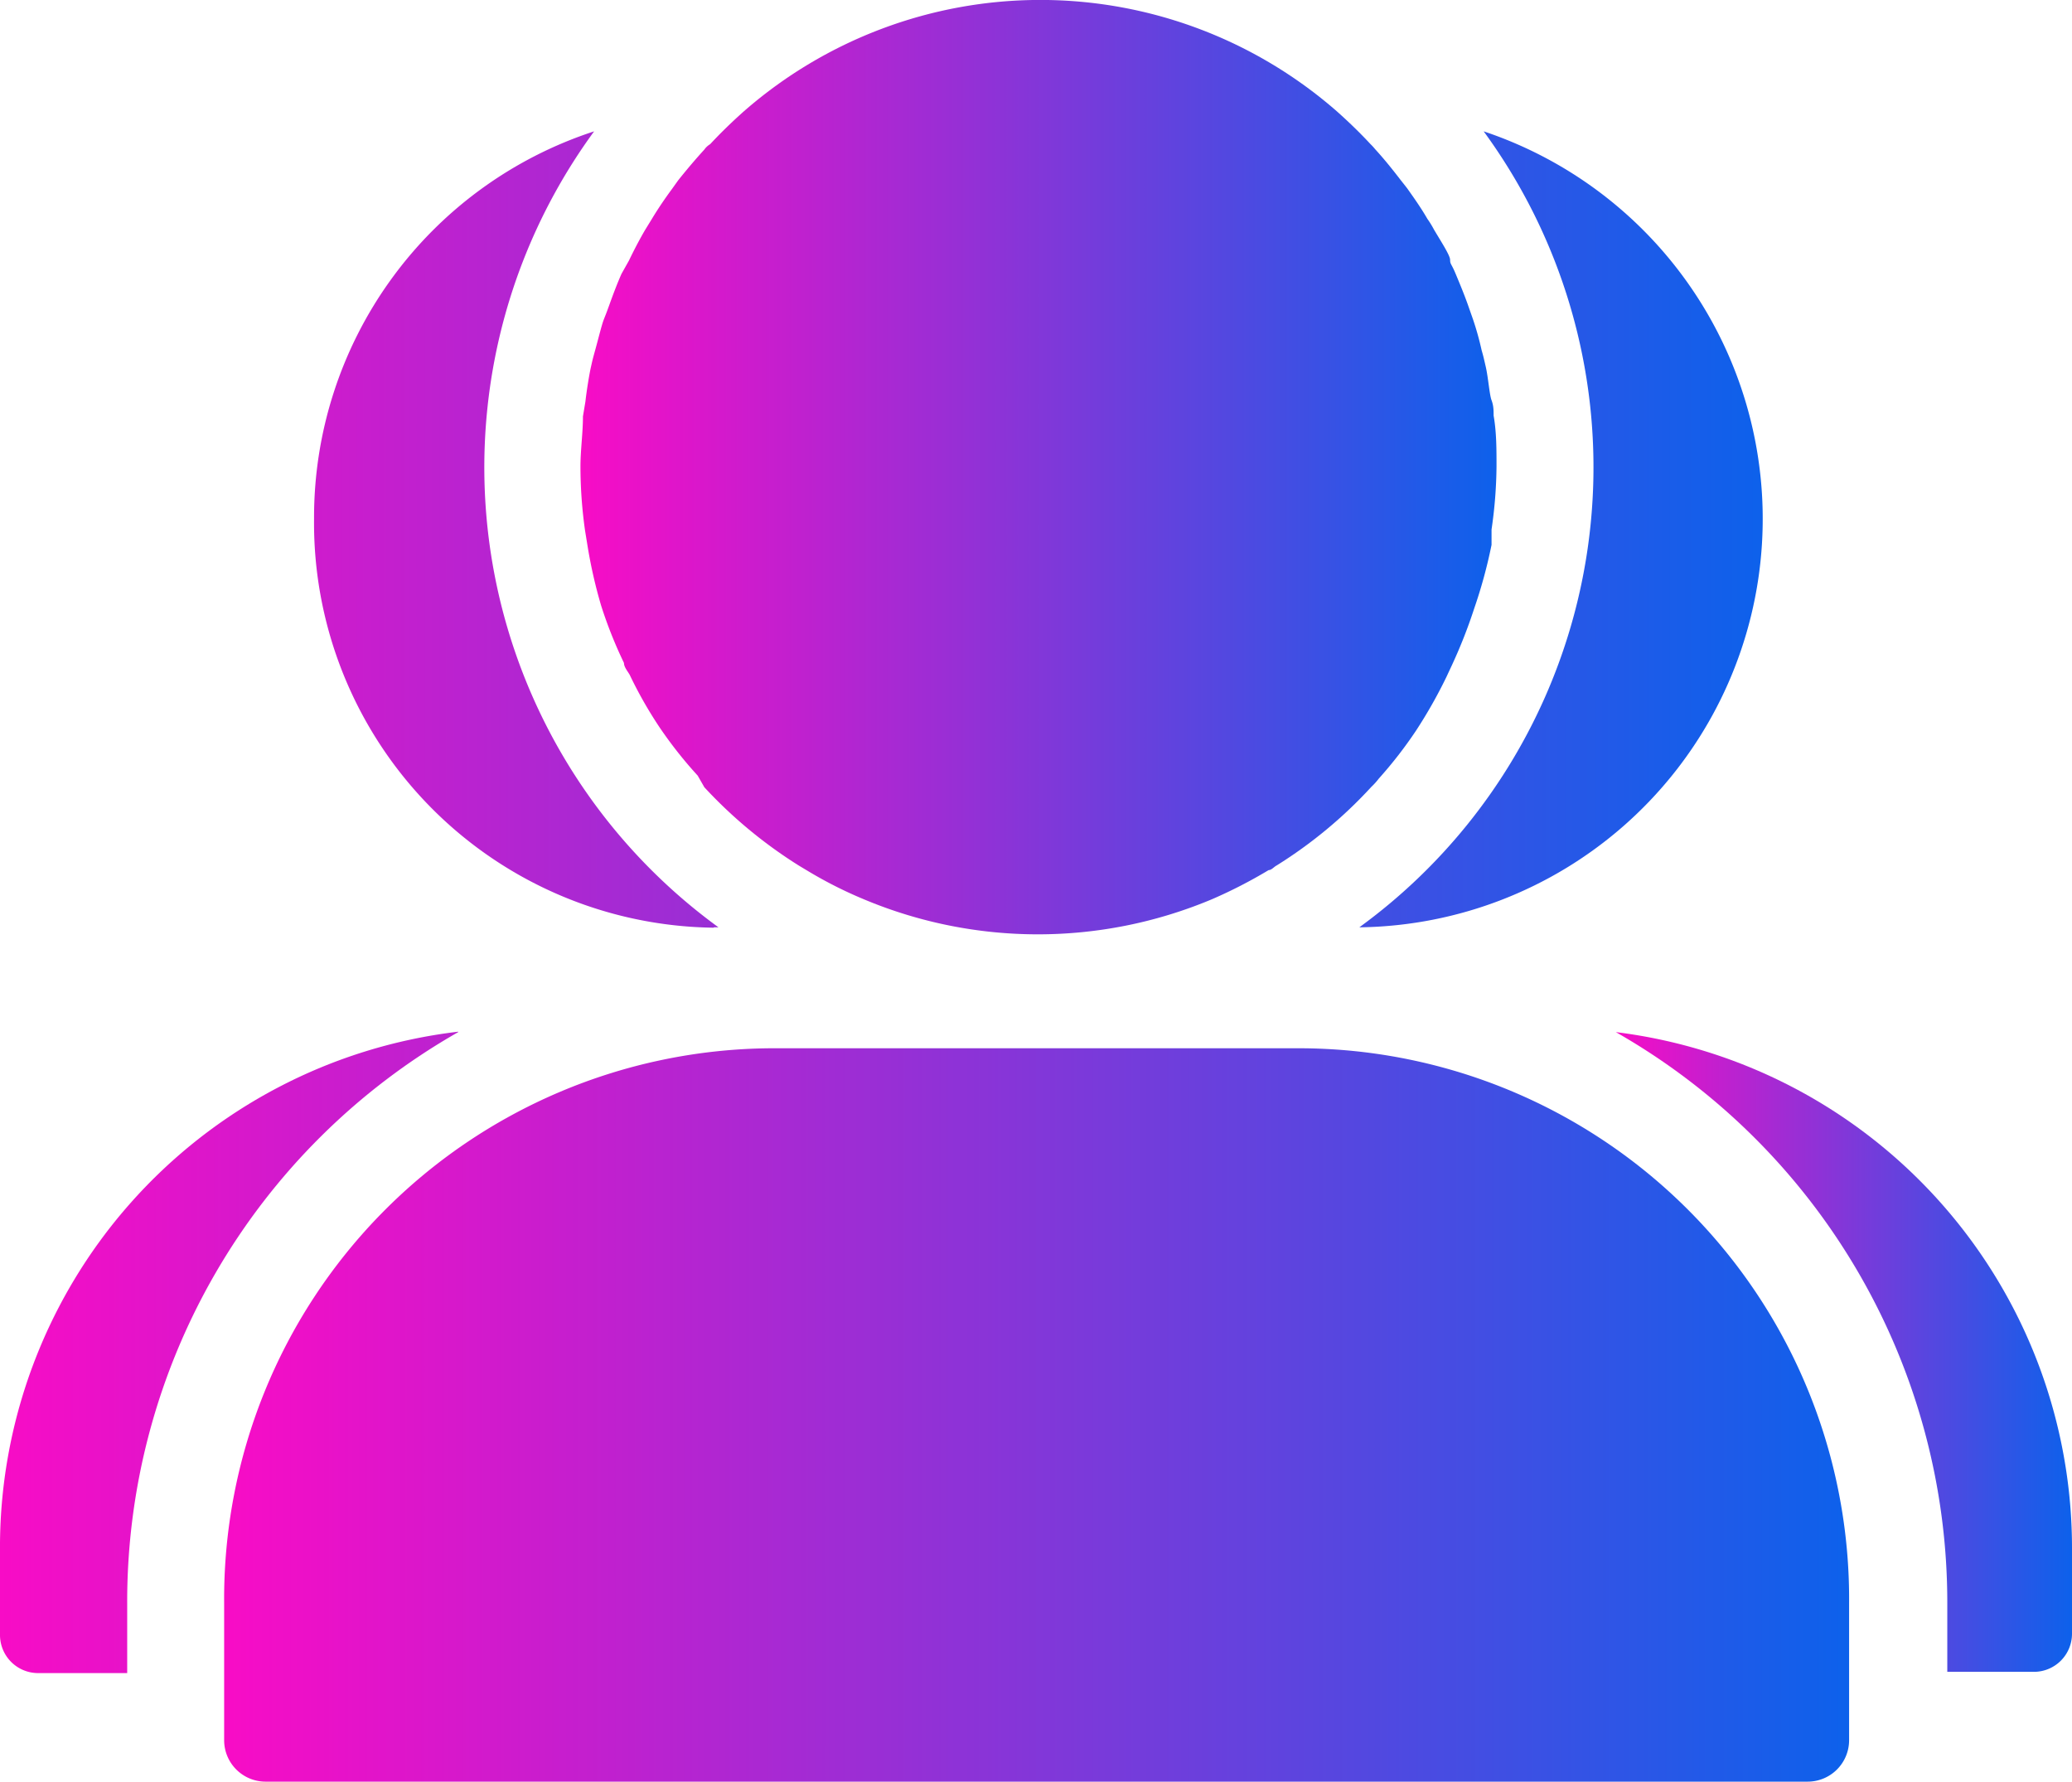 <svg xmlns="http://www.w3.org/2000/svg" xmlns:xlink="http://www.w3.org/1999/xlink" viewBox="0 0 50.01 43"><defs><style>.cls-1{fill:url(#未命名的渐变_11);}.cls-2{fill:url(#未命名的渐变_11-2);}.cls-3{fill:url(#未命名的渐变_11-3);}.cls-4{fill:url(#未命名的渐变_11-4);}</style><linearGradient id="未命名的渐变_11" x1="14.02" y1="11.25" x2="36.13" y2="11.25" gradientUnits="userSpaceOnUse"><stop offset="0" stop-color="#f80cc6"/><stop offset="1" stop-color="#0d61eb"/></linearGradient><linearGradient id="未命名的渐变_11-2" x1="0" y1="21.76" x2="42.56" y2="21.76" xlink:href="#未命名的渐变_11"/><linearGradient id="未命名的渐变_11-3" x1="5.41" y1="34.15" x2="44.6" y2="34.15" xlink:href="#未命名的渐变_11"/><linearGradient id="未命名的渐变_11-4" x1="38.95" y1="32.63" x2="50.01" y2="32.63" xlink:href="#未命名的渐变_11"/></defs><g id="图层_2" data-name="图层 2"><g id="图层_1-2" data-name="图层 1"><path class="cls-1" d="M17,3.61c-.22.24-.43.49-.63.74l-.15.21c-.17.23-.34.48-.49.73l-.16.26c-.14.24-.27.49-.39.74L15,6.61c-.11.25-.2.49-.29.74s-.09.24-.14.37-.14.5-.21.75-.07.27-.1.4-.1.54-.13.82l-.06.36c0,.4-.06.81-.06,1.21a11.05,11.05,0,0,0,.11,1.54l.06.37a11.72,11.72,0,0,0,.33,1.45s0,0,0,0A10.64,10.64,0,0,0,15.06,16c0,.1.09.2.14.29a10.07,10.07,0,0,0,.73,1.28h0a10.22,10.22,0,0,0,.91,1.15L17,19a11.19,11.19,0,0,0,2.28,1.89l.2.12a10.21,10.21,0,0,0,1.36.69,10.85,10.85,0,0,0,8.42,0,11.64,11.64,0,0,0,1.36-.7c.07,0,.13-.08.19-.11a11,11,0,0,0,2.29-1.9,1.62,1.62,0,0,0,.18-.2,10.26,10.26,0,0,0,.9-1.16h0a11.6,11.6,0,0,0,.73-1.29l.14-.3a12.2,12.2,0,0,0,.53-1.35v0A11.91,11.91,0,0,0,36,13.15c0-.12,0-.24,0-.37a11,11,0,0,0,.12-1.53c0-.41,0-.82-.07-1.22,0-.12,0-.24-.05-.37s-.08-.55-.14-.81-.06-.26-.1-.4a7,7,0,0,0-.21-.75l-.13-.37c-.09-.25-.19-.49-.29-.73S35,6.38,35,6.27s-.25-.49-.39-.73a2.26,2.26,0,0,0-.16-.26c-.15-.26-.32-.5-.49-.74l-.15-.19c-.2-.26-.4-.51-.62-.75a1.31,1.31,0,0,0-.11-.12c-.26-.28-.53-.54-.81-.79a10.87,10.87,0,0,0-14.32,0c-.28.25-.55.51-.81.79A.45.45,0,0,0,17,3.61Z"/><path class="cls-2" d="M32.78,22.38h.09A9.86,9.86,0,0,0,35.81,3.17a13.73,13.73,0,0,1-3,19.21Zm-15.55,0h.11a13.73,13.73,0,0,1-3-19.21,9.8,9.8,0,0,0-6.76,9.35A9.77,9.77,0,0,0,17.23,22.39Zm-6.17,2.52A12.53,12.53,0,0,0,0,37.45v2a.92.92,0,0,0,.91.93H3.07V38.7A15.82,15.82,0,0,1,11.06,24.91Z"/><path class="cls-3" d="M31.43,25.3H18.58A13.29,13.29,0,0,0,5.41,38.7V42a1,1,0,0,0,1,1H43.63a1,1,0,0,0,1-1V38.7A13.29,13.29,0,0,0,31.43,25.3Z"/><path class="cls-4" d="M39,24.91a15.84,15.84,0,0,1,8,13.79v1.65H49.1a.92.92,0,0,0,.91-.93v-2A12.55,12.55,0,0,0,39,24.91Z"/></g></g></svg>